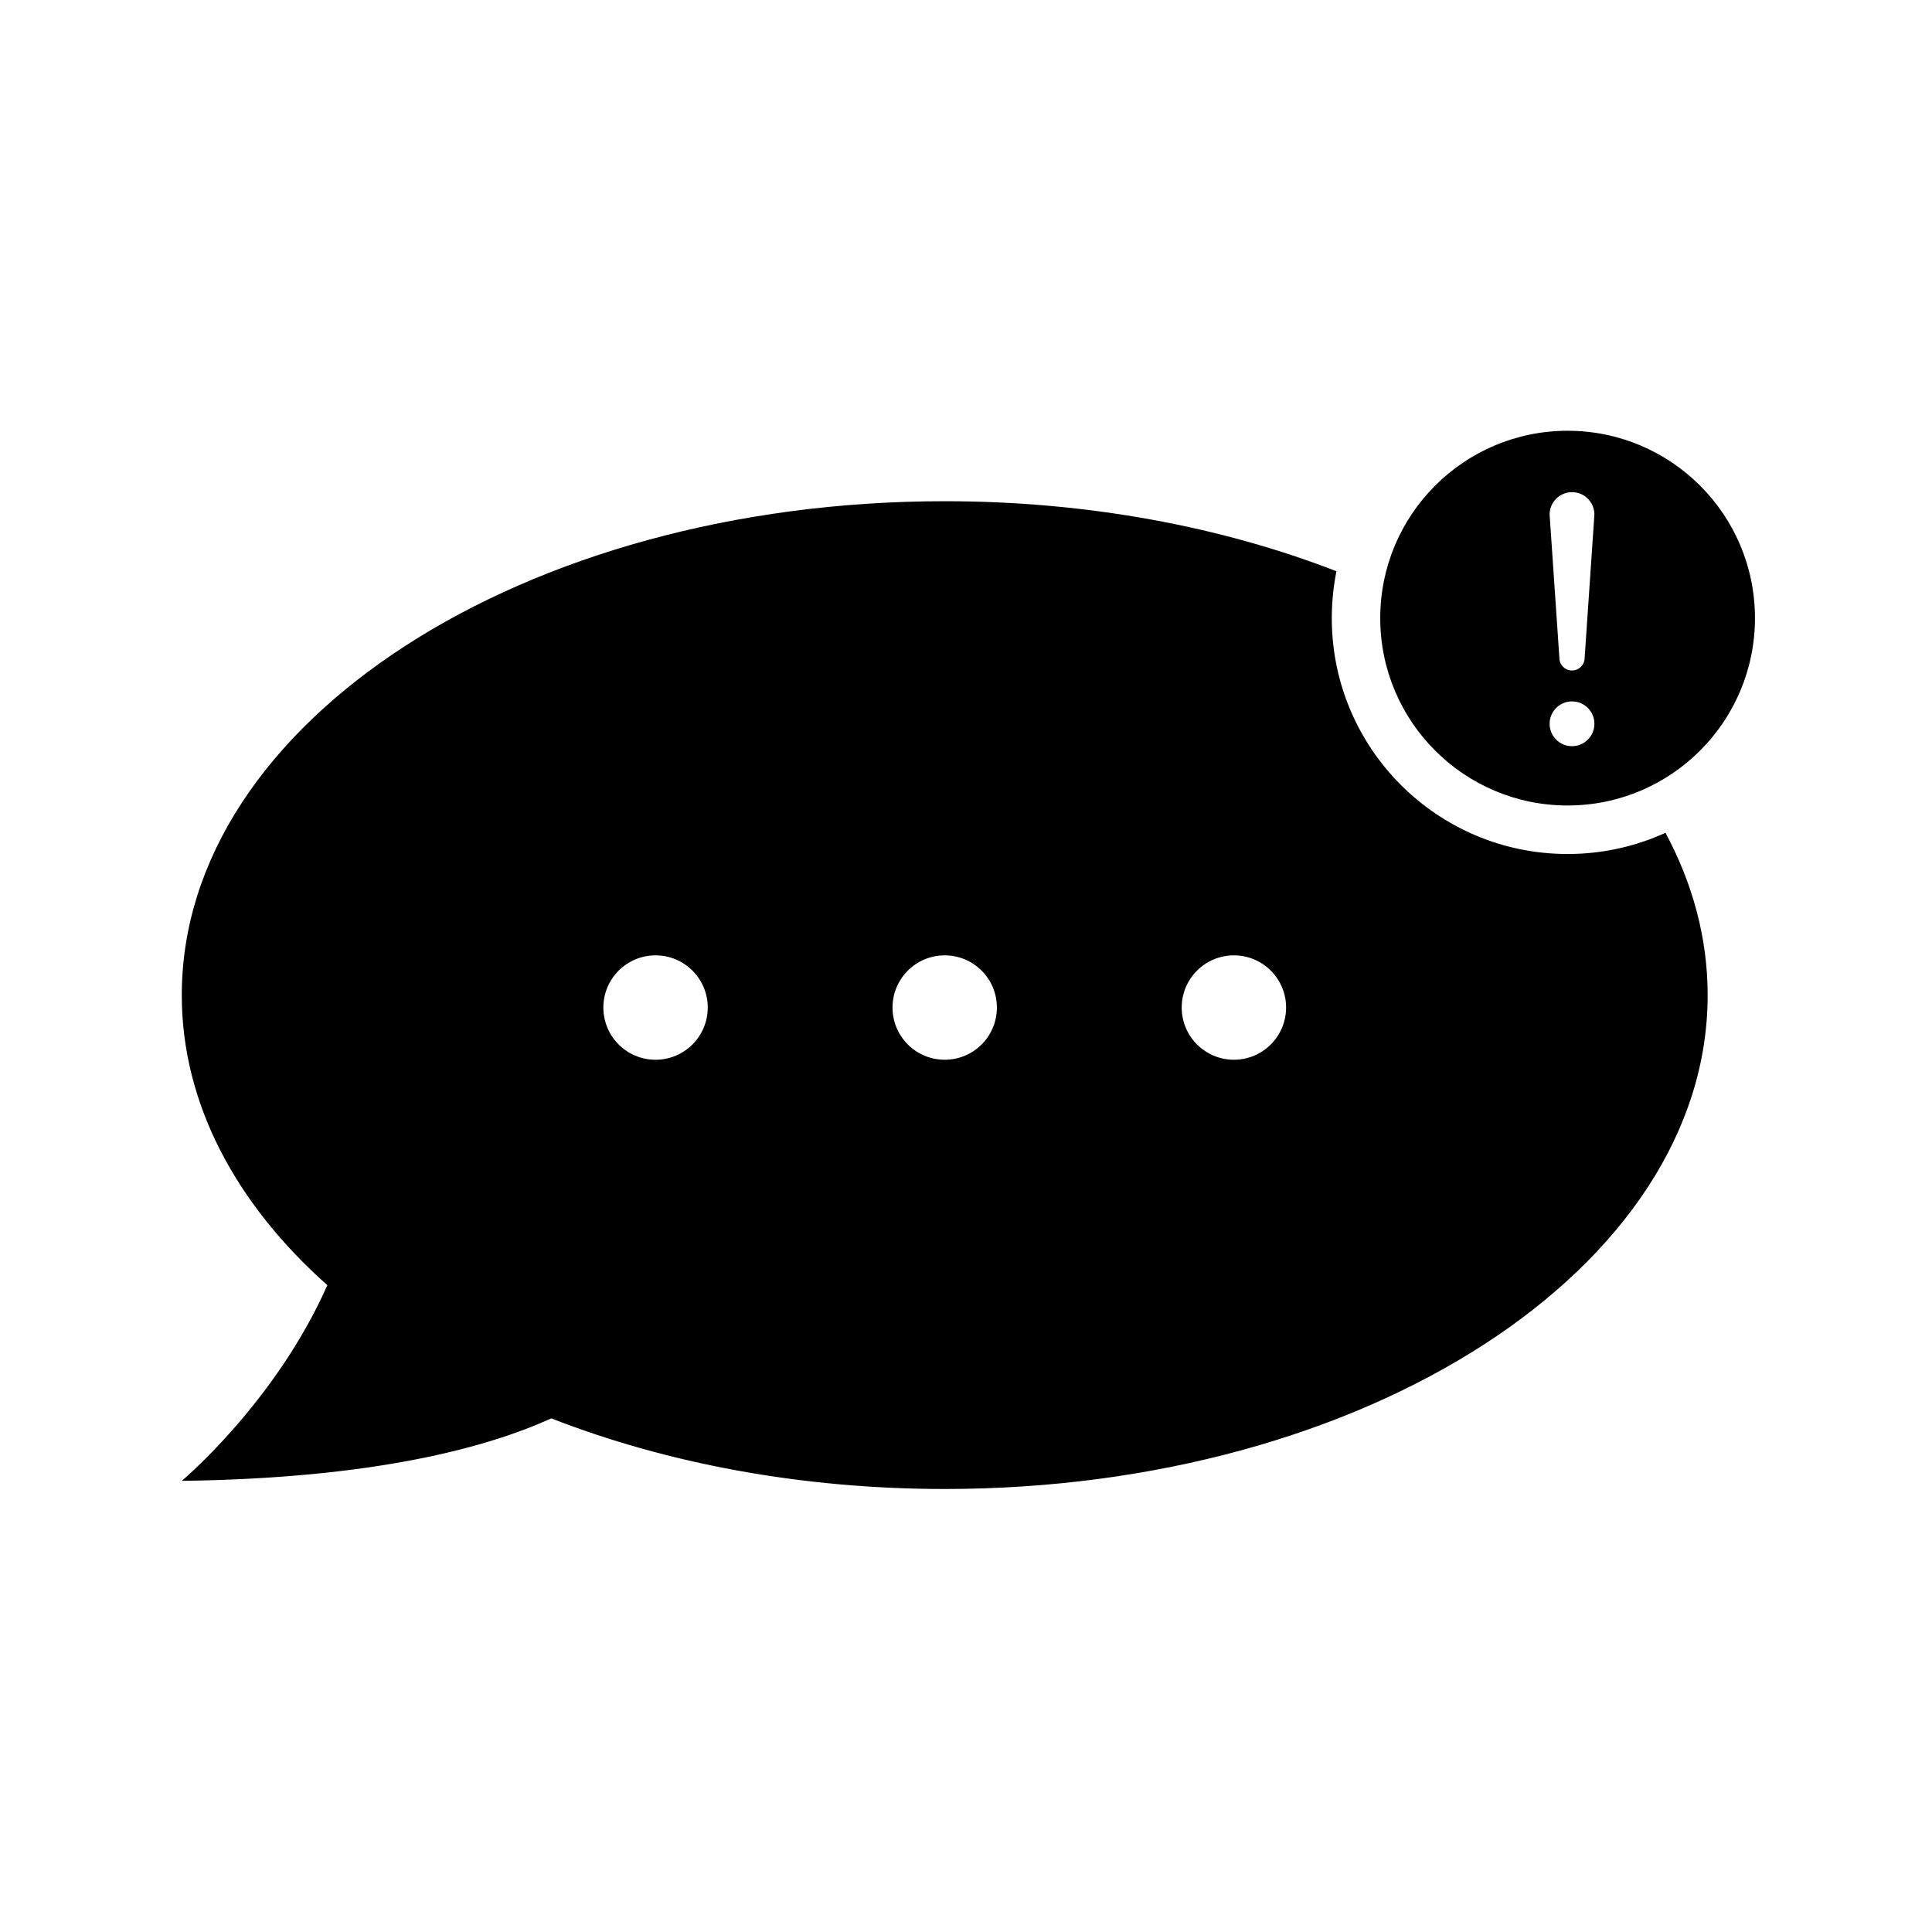 <svg xmlns="http://www.w3.org/2000/svg" xmlns:xlink="http://www.w3.org/1999/xlink" version="1.1" id="Layer_1" x="0px" y="0px" width="100px" height="100px" viewBox="0 0 100 100" enable-background="new 0 0 100 100" xml:space="preserve">
<g>
	<path d="M81.138,41.692c5.357,0,9.699-4.344,9.699-9.698c0-5.358-4.342-9.698-9.699-9.698c-5.351,0-9.697,4.34-9.697,9.698   C71.44,37.348,75.787,41.692,81.138,41.692z M81.367,25.474c0.641,0,1.159,0.519,1.159,1.159l-0.505,7.417   c0,0.361-0.294,0.654-0.654,0.654s-0.654-0.292-0.654-0.654l-0.505-7.417C80.208,25.993,80.727,25.474,81.367,25.474z    M81.367,36.304c0.641,0,1.159,0.519,1.159,1.159s-0.519,1.159-1.159,1.159s-1.159-0.519-1.159-1.159S80.727,36.304,81.367,36.304z   "/>
	<path d="M81.138,44.203c-6.74,0-12.205-5.466-12.205-12.208c0-0.832,0.085-1.643,0.24-2.428   c-5.923-2.298-12.863-3.624-20.273-3.624c-21.81,0-39.491,11.446-39.491,25.565c0,5.611,2.796,10.797,7.534,15.013   c-2.679,6.061-7.534,10.127-7.534,10.127c9.964-0.125,15.807-1.726,19.126-3.233c5.945,2.319,12.914,3.655,20.365,3.655   c21.81,0,39.488-11.445,39.488-25.562c0-2.945-0.772-5.772-2.183-8.402C84.662,43.809,82.949,44.203,81.138,44.203z M33.932,54.852   c-1.494,0-2.702-1.21-2.702-2.701c0-1.494,1.208-2.702,2.702-2.702c1.491,0,2.701,1.208,2.701,2.702   C36.633,53.642,35.423,54.852,33.932,54.852z M48.899,54.852c-1.494,0-2.702-1.21-2.702-2.701c0-1.494,1.208-2.702,2.702-2.702   c1.491,0,2.7,1.208,2.7,2.702C51.6,53.642,50.39,54.852,48.899,54.852z M63.867,54.852c-1.491,0-2.702-1.21-2.702-2.701   c0-1.494,1.211-2.702,2.702-2.702c1.49,0,2.701,1.208,2.701,2.702C66.568,53.642,65.357,54.852,63.867,54.852z"/>
</g>
</svg>